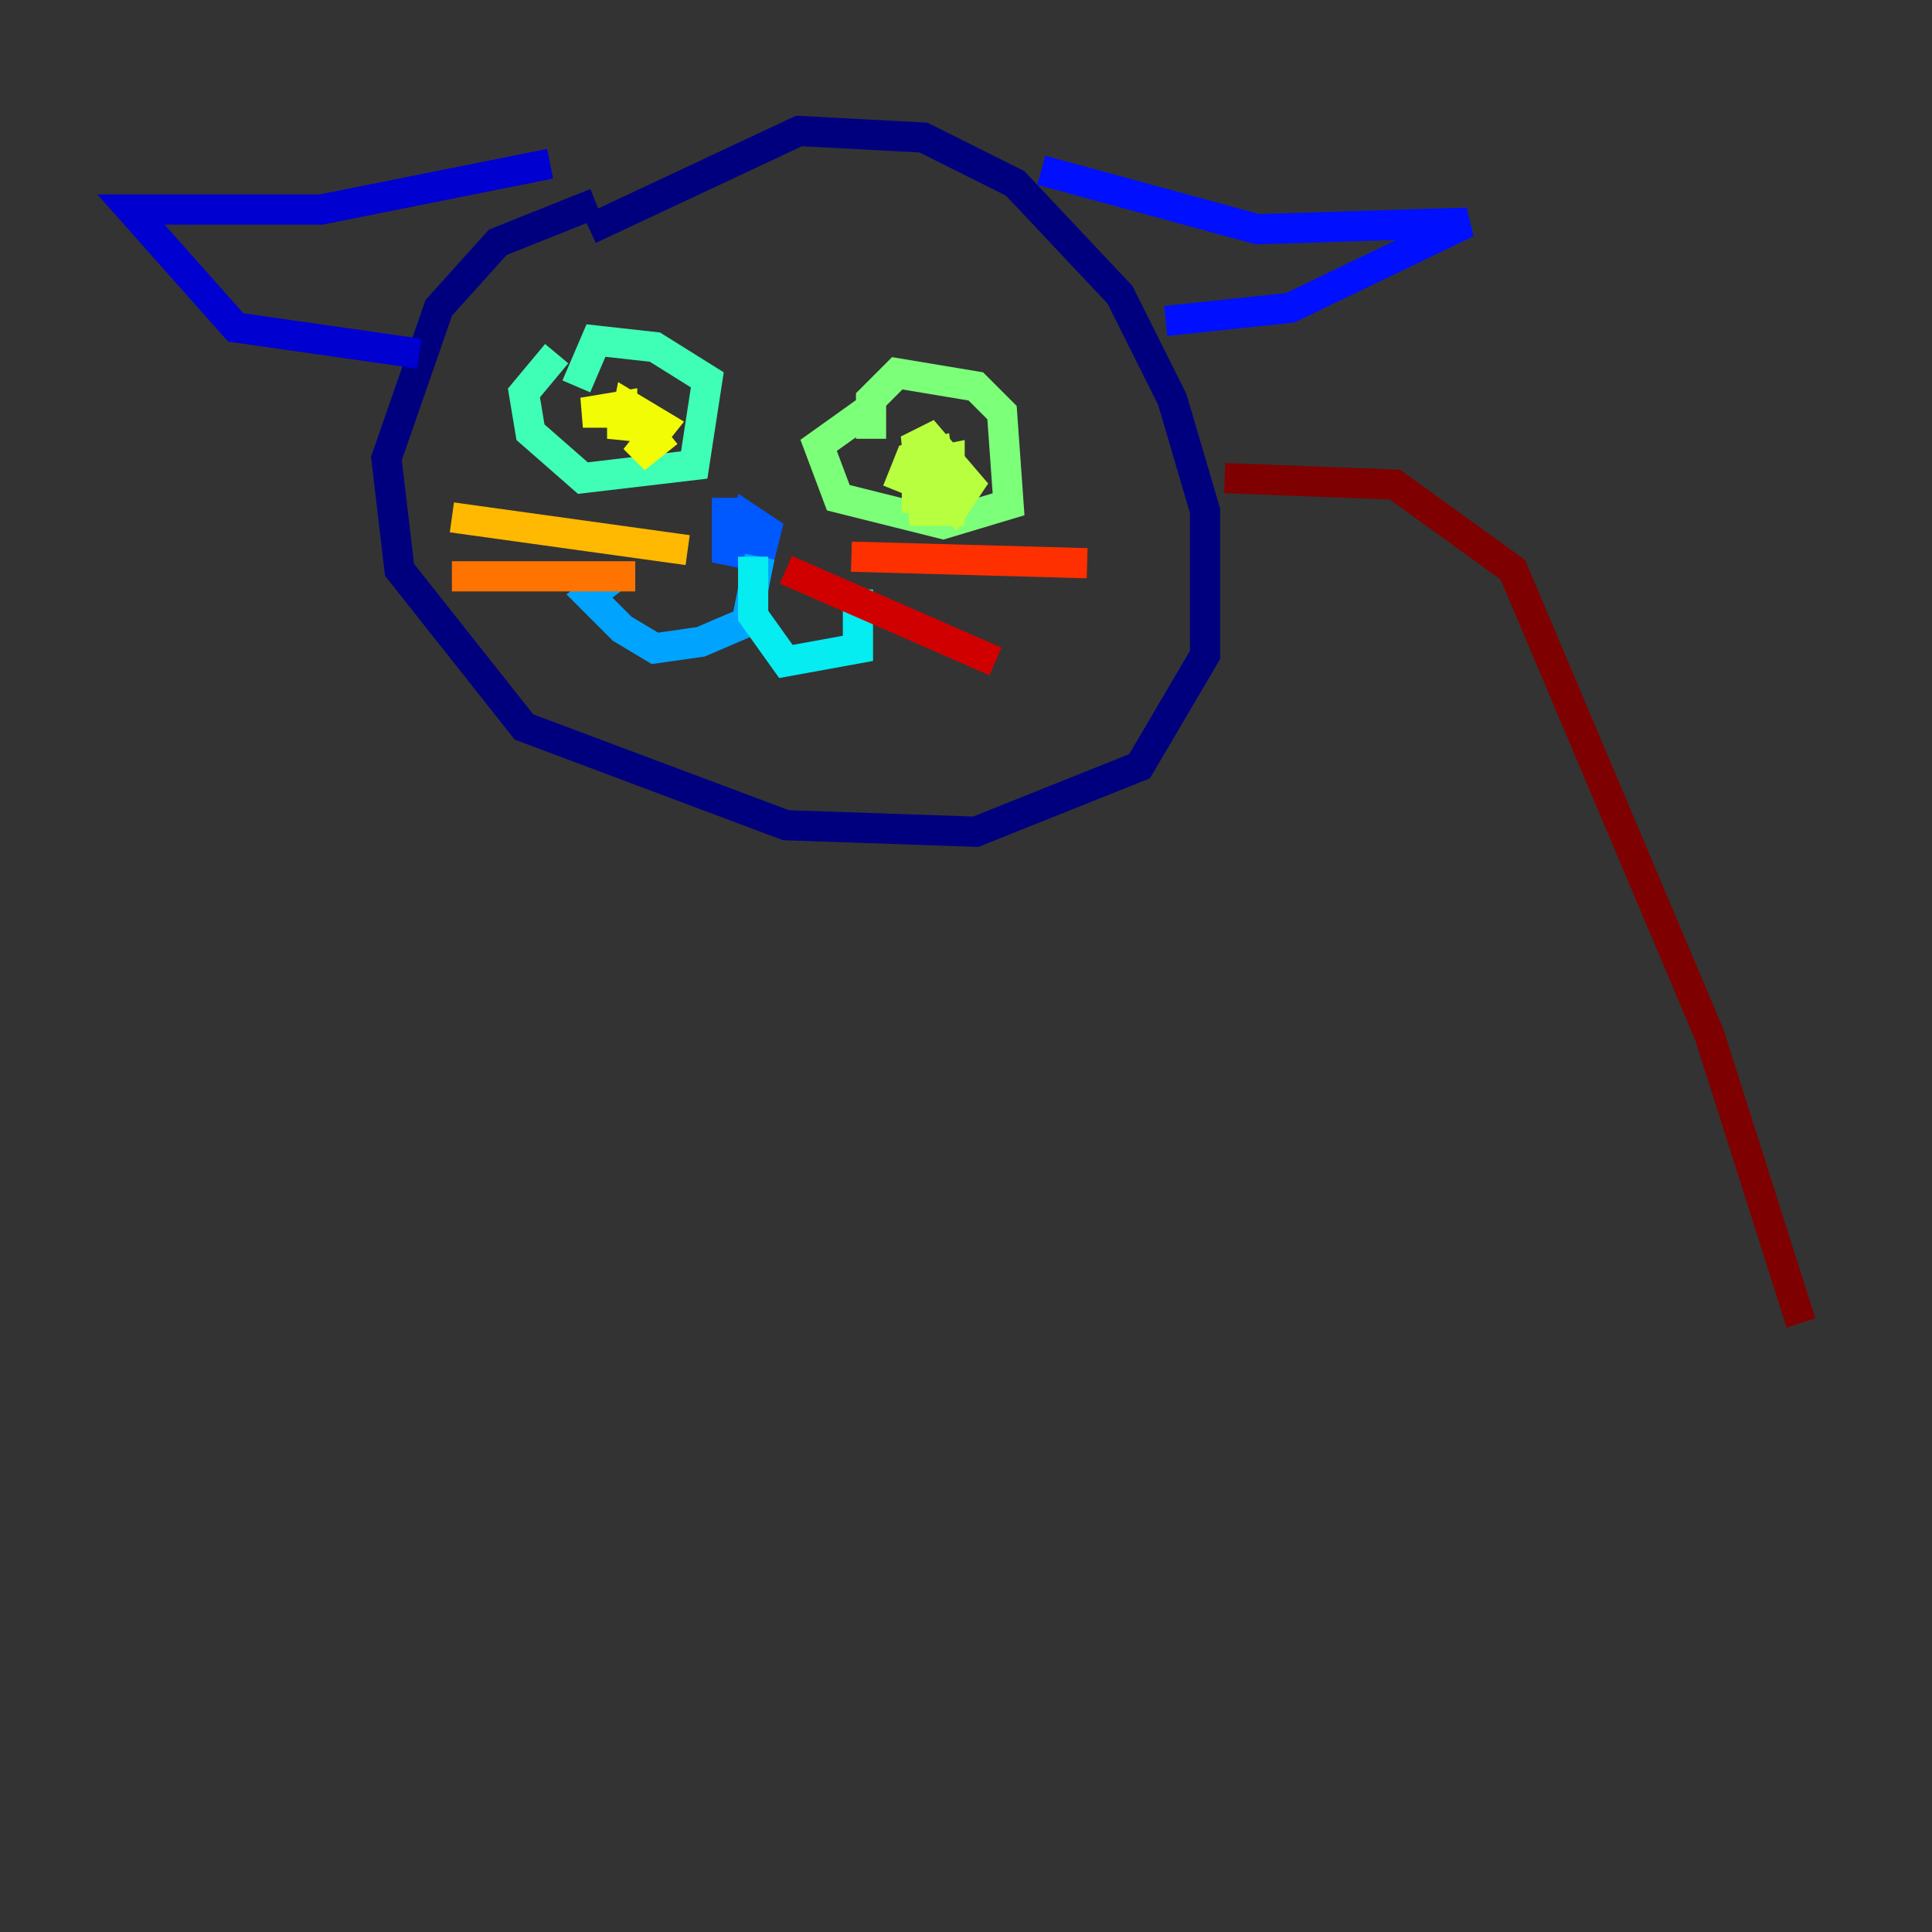 <?xml version="1.0" encoding="utf-8" ?>
<svg baseProfile="tiny" height="128" version="1.2" viewBox="0,0,128,128" width="128" xmlns="http://www.w3.org/2000/svg" xmlns:ev="http://www.w3.org/2001/xml-events" xmlns:xlink="http://www.w3.org/1999/xlink"><rect x="0" y="0" width="128" height="128" fill="#333333" stroke="none"/><defs /><polyline fill="none" points="39.485,13.451 32.976,16.054 29.071,20.393 25.6,30.373 26.468,37.749 34.712,48.163 52.068,54.671 64.651,55.105 75.498,50.766 79.837,43.39 79.837,33.844 77.668,26.468 74.197,19.525 67.254,12.149 61.18,9.112 52.936,8.678 39.051,15.186" stroke="#00007f" stroke-width="2" /><polyline fill="none" points="36.447,10.848 21.261,13.885 8.678,13.885 15.62,21.695 27.77,23.43" stroke="#0000d1" stroke-width="2" /><polyline fill="none" points="68.99,11.281 83.308,15.186 97.193,14.752 85.478,20.393 77.234,21.261" stroke="#0010ff" stroke-width="2" /><polyline fill="none" points="48.163,32.976 48.163,36.447 50.332,36.881 50.766,35.146 49.464,34.278 49.031,35.58" stroke="#0058ff" stroke-width="2" /><polyline fill="none" points="50.332,36.881 49.464,41.22 46.427,42.522 43.39,42.956 41.22,41.654 39.051,39.485 40.786,38.183" stroke="#00a4ff" stroke-width="2" /><polyline fill="none" points="49.898,36.881 49.898,40.786 52.068,43.824 56.841,42.956 56.841,39.051" stroke="#05ecf1" stroke-width="2" /><polyline fill="none" points="36.881,23.43 34.712,26.034 35.146,28.637 38.617,31.675 45.993,30.807 46.861,25.166 43.39,22.997 39.485,22.563 38.183,25.6" stroke="#3fffb7" stroke-width="2" /><polyline fill="none" points="57.275,27.336 54.237,29.505 55.539,32.976 62.481,34.712 66.82,33.41 66.386,27.336 64.651,25.6 59.444,24.732 57.709,26.468 57.709,29.071" stroke="#7cff79" stroke-width="2" /><polyline fill="none" points="62.481,32.108 63.349,33.41 64.217,32.108 61.614,29.071 60.746,29.505 61.18,33.844 62.915,33.844 62.915,30.373 60.746,30.807 60.746,32.976 62.481,32.976 62.047,29.939 60.312,30.373 59.444,32.542" stroke="#b7ff3f" stroke-width="2" /><polyline fill="none" points="44.258,28.637 42.088,30.373 43.824,28.203 41.654,26.902 41.22,29.071 41.22,26.902 38.617,27.336 40.352,27.336" stroke="#f1fc05" stroke-width="2" /><polyline fill="none" points="45.559,36.447 29.939,34.278" stroke="#ffb900" stroke-width="2" /><polyline fill="none" points="42.088,38.183 29.939,38.183" stroke="#ff7300" stroke-width="2" /><polyline fill="none" points="56.407,36.881 72.027,37.315" stroke="#ff3000" stroke-width="2" /><polyline fill="none" points="52.068,37.749 65.953,43.824" stroke="#d10000" stroke-width="2" /><polyline fill="none" points="81.139,31.675 92.42,32.108 100.231,37.749 113.248,68.556 119.322,87.647" stroke="#7f0000" stroke-width="2" /></svg>